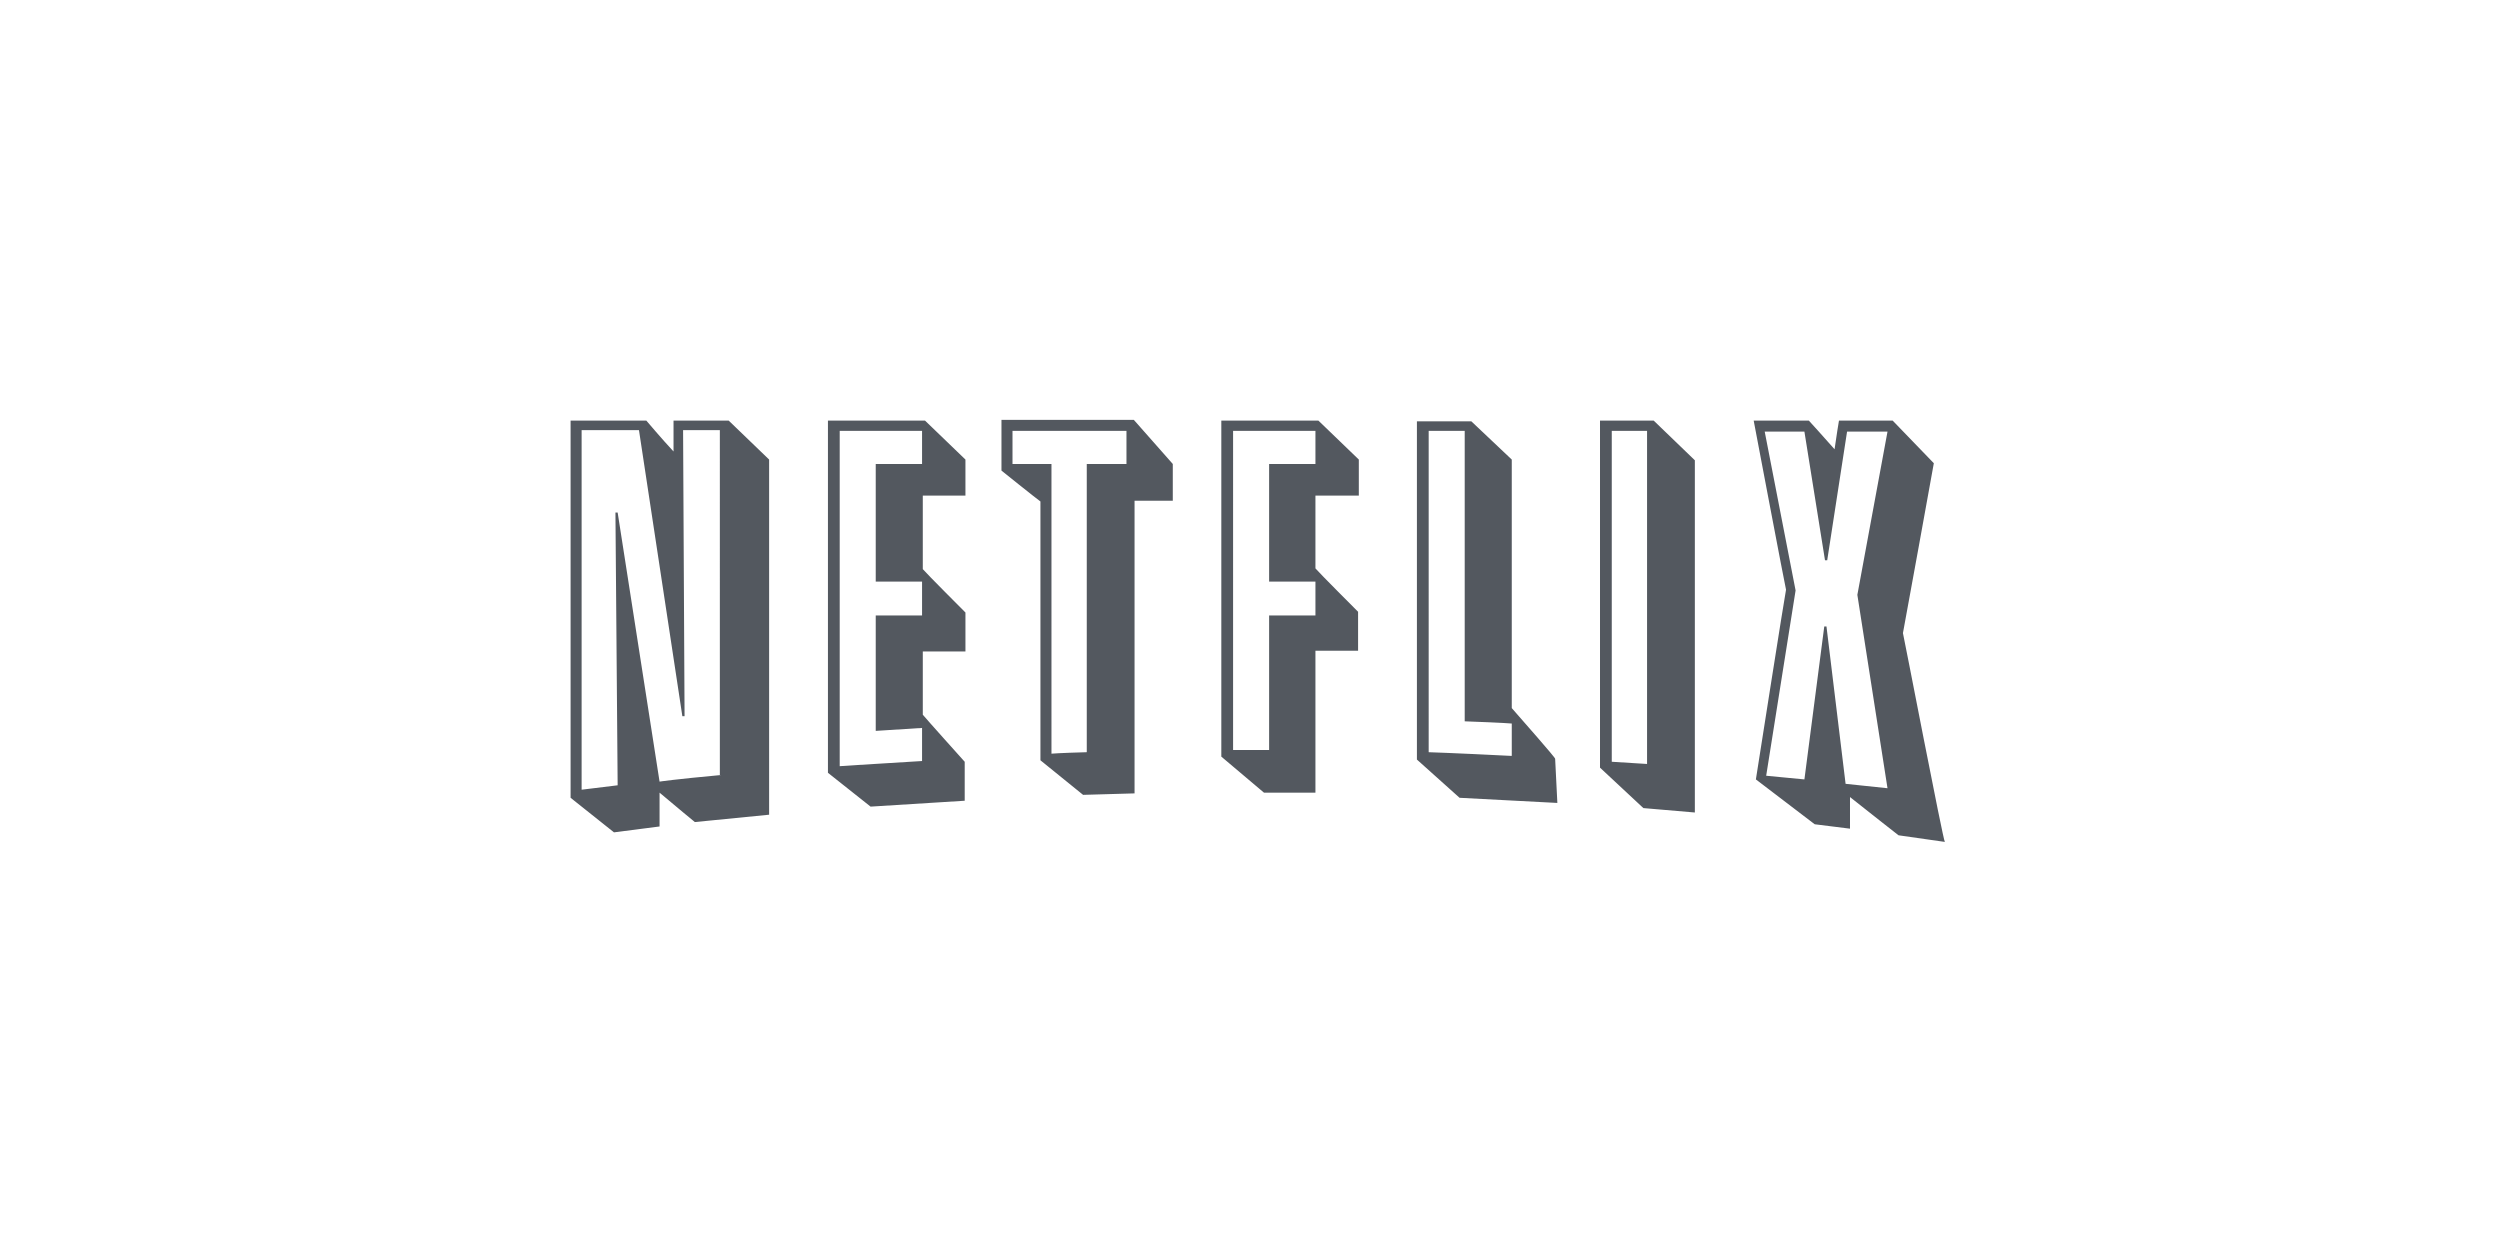 <?xml version="1.0" encoding="utf-8"?>
<!-- Generator: Adobe Illustrator 19.2.1, SVG Export Plug-In . SVG Version: 6.00 Build 0)  -->
<svg version="1.1" id="Layer_1" xmlns="http://www.w3.org/2000/svg" xmlns:xlink="http://www.w3.org/1999/xlink" x="0px" y="0px"
	 viewBox="0 0 340 170" style="enable-background:new 0 0 340 170;" xml:space="preserve">
<style type="text/css">
	.st0{fill:#53585F;}
</style>
<g>
	<g>
		<path class="st0" d="M217.6,57.2v47.2l5.9,5.5l7,0.6V62.6l-5.6-5.4H217.6z M224,103.9c-3.1-0.2-4.8-0.3-4.8-0.3V58.6l4.8,0V103.9z
			 M136.2,57.2v6.8c0,0,4.6,3.7,5.3,4.2c0,0.9,0,35.2,0,35.2l5.8,4.7l7-0.2c0,0,0-37.9,0-39.8c1.3,0,5.2,0,5.2,0v-5l-5.3-6H136.2z
			 M153.1,63.1h-5.3l0,39.2c-3.7,0.1-4.8,0.2-4.8,0.2V63.1h-5.3v-4.5l15.5,0V63.1z M91.6,57.2v1c0,0,0,1.7,0,3.2
			c-1.5-1.6-3.7-4.2-3.7-4.2H77.6l0,51.3l5.9,4.7l6.2-0.8c0,0,0-2.7,0-4.6c2,1.7,4.8,4,4.8,4l10.1-1V62.5l-5.5-5.3L91.6,57.2z
			 M98.1,105.4c-6.5,0.6-8.4,0.9-8.4,0.9L84,69.7l-0.3,0l0.3,37.1c-3.3,0.4-4.9,0.6-4.9,0.6l0-48.9l7.8,0l5.9,38.9l0.3,0l-0.2-38.9
			h5V105.4z M258.8,86.1C258.9,85.7,263,63,263,63l-5.6-5.8h-7.3c0,0-0.4,2.4-0.6,3.9c-1.4-1.6-3.5-3.9-3.5-3.9h-7.5
			c0,0,4.3,22.7,4.4,23c-0.1,0.3-4.1,25.8-4.1,25.8l8,6.1l4.8,0.6c0,0,0-2.8,0-4.3c2,1.6,6.6,5.2,6.6,5.2l6.3,0.9
			C264.3,114.5,258.9,86.4,258.8,86.1z M256.7,107.2l-5.7-0.6l-2.6-21.4l-0.3,0l-2.7,20.8l-5.2-0.5l4-25.2l-4.2-21.6h5.4l2.8,17.5
			h0.3l2.7-17.5h5.5l-4.1,22.2L256.7,107.2z M205.6,96.3c0-3,0-33.8,0-33.8l-5.5-5.2h-7.4v46l5.8,5.2l13.3,0.7l-0.3-6
			C211.6,103.1,206.9,97.8,205.6,96.3z M205.5,102.8c-7.9-0.4-11.2-0.5-11.2-0.5V58.6l4.9,0v39.5c5.5,0.2,6.4,0.3,6.4,0.3V102.8z
			 M125.6,67.4c1.3,0,5.7,0,5.7,0v-4.9l-5.5-5.3h-0.4l-12.8,0v47.9l5.8,4.6l12.8-0.8v-5.3c0,0-5.3-5.9-5.7-6.4v-8.6
			c1.3,0,5.8,0,5.8,0v-5.3c0,0-5.3-5.3-5.8-5.9V67.4z M125.4,63.1h-6.3v16l6.3,0v4.6l-6.3,0v15.7l6.3-0.4v4.5
			c-8.3,0.5-11.2,0.7-11.2,0.7V58.6l11.2,0V63.1z M179.1,67.4c1.3,0,5.7,0,5.7,0v-4.9l-5.5-5.3h-0.4l-12.8,0v45.7l5.8,4.9l7,0
			c0,0,0-17.5,0-19.3c1.3,0,5.8,0,5.8,0v-5.3c0,0-5.3-5.3-5.8-5.9V67.4z M178.9,63.1h-6.3v16l6.3,0v4.6l-6.3,0V102h-4.9V58.6l11.2,0
			V63.1z"/>
	</g>
</g>
</svg>
